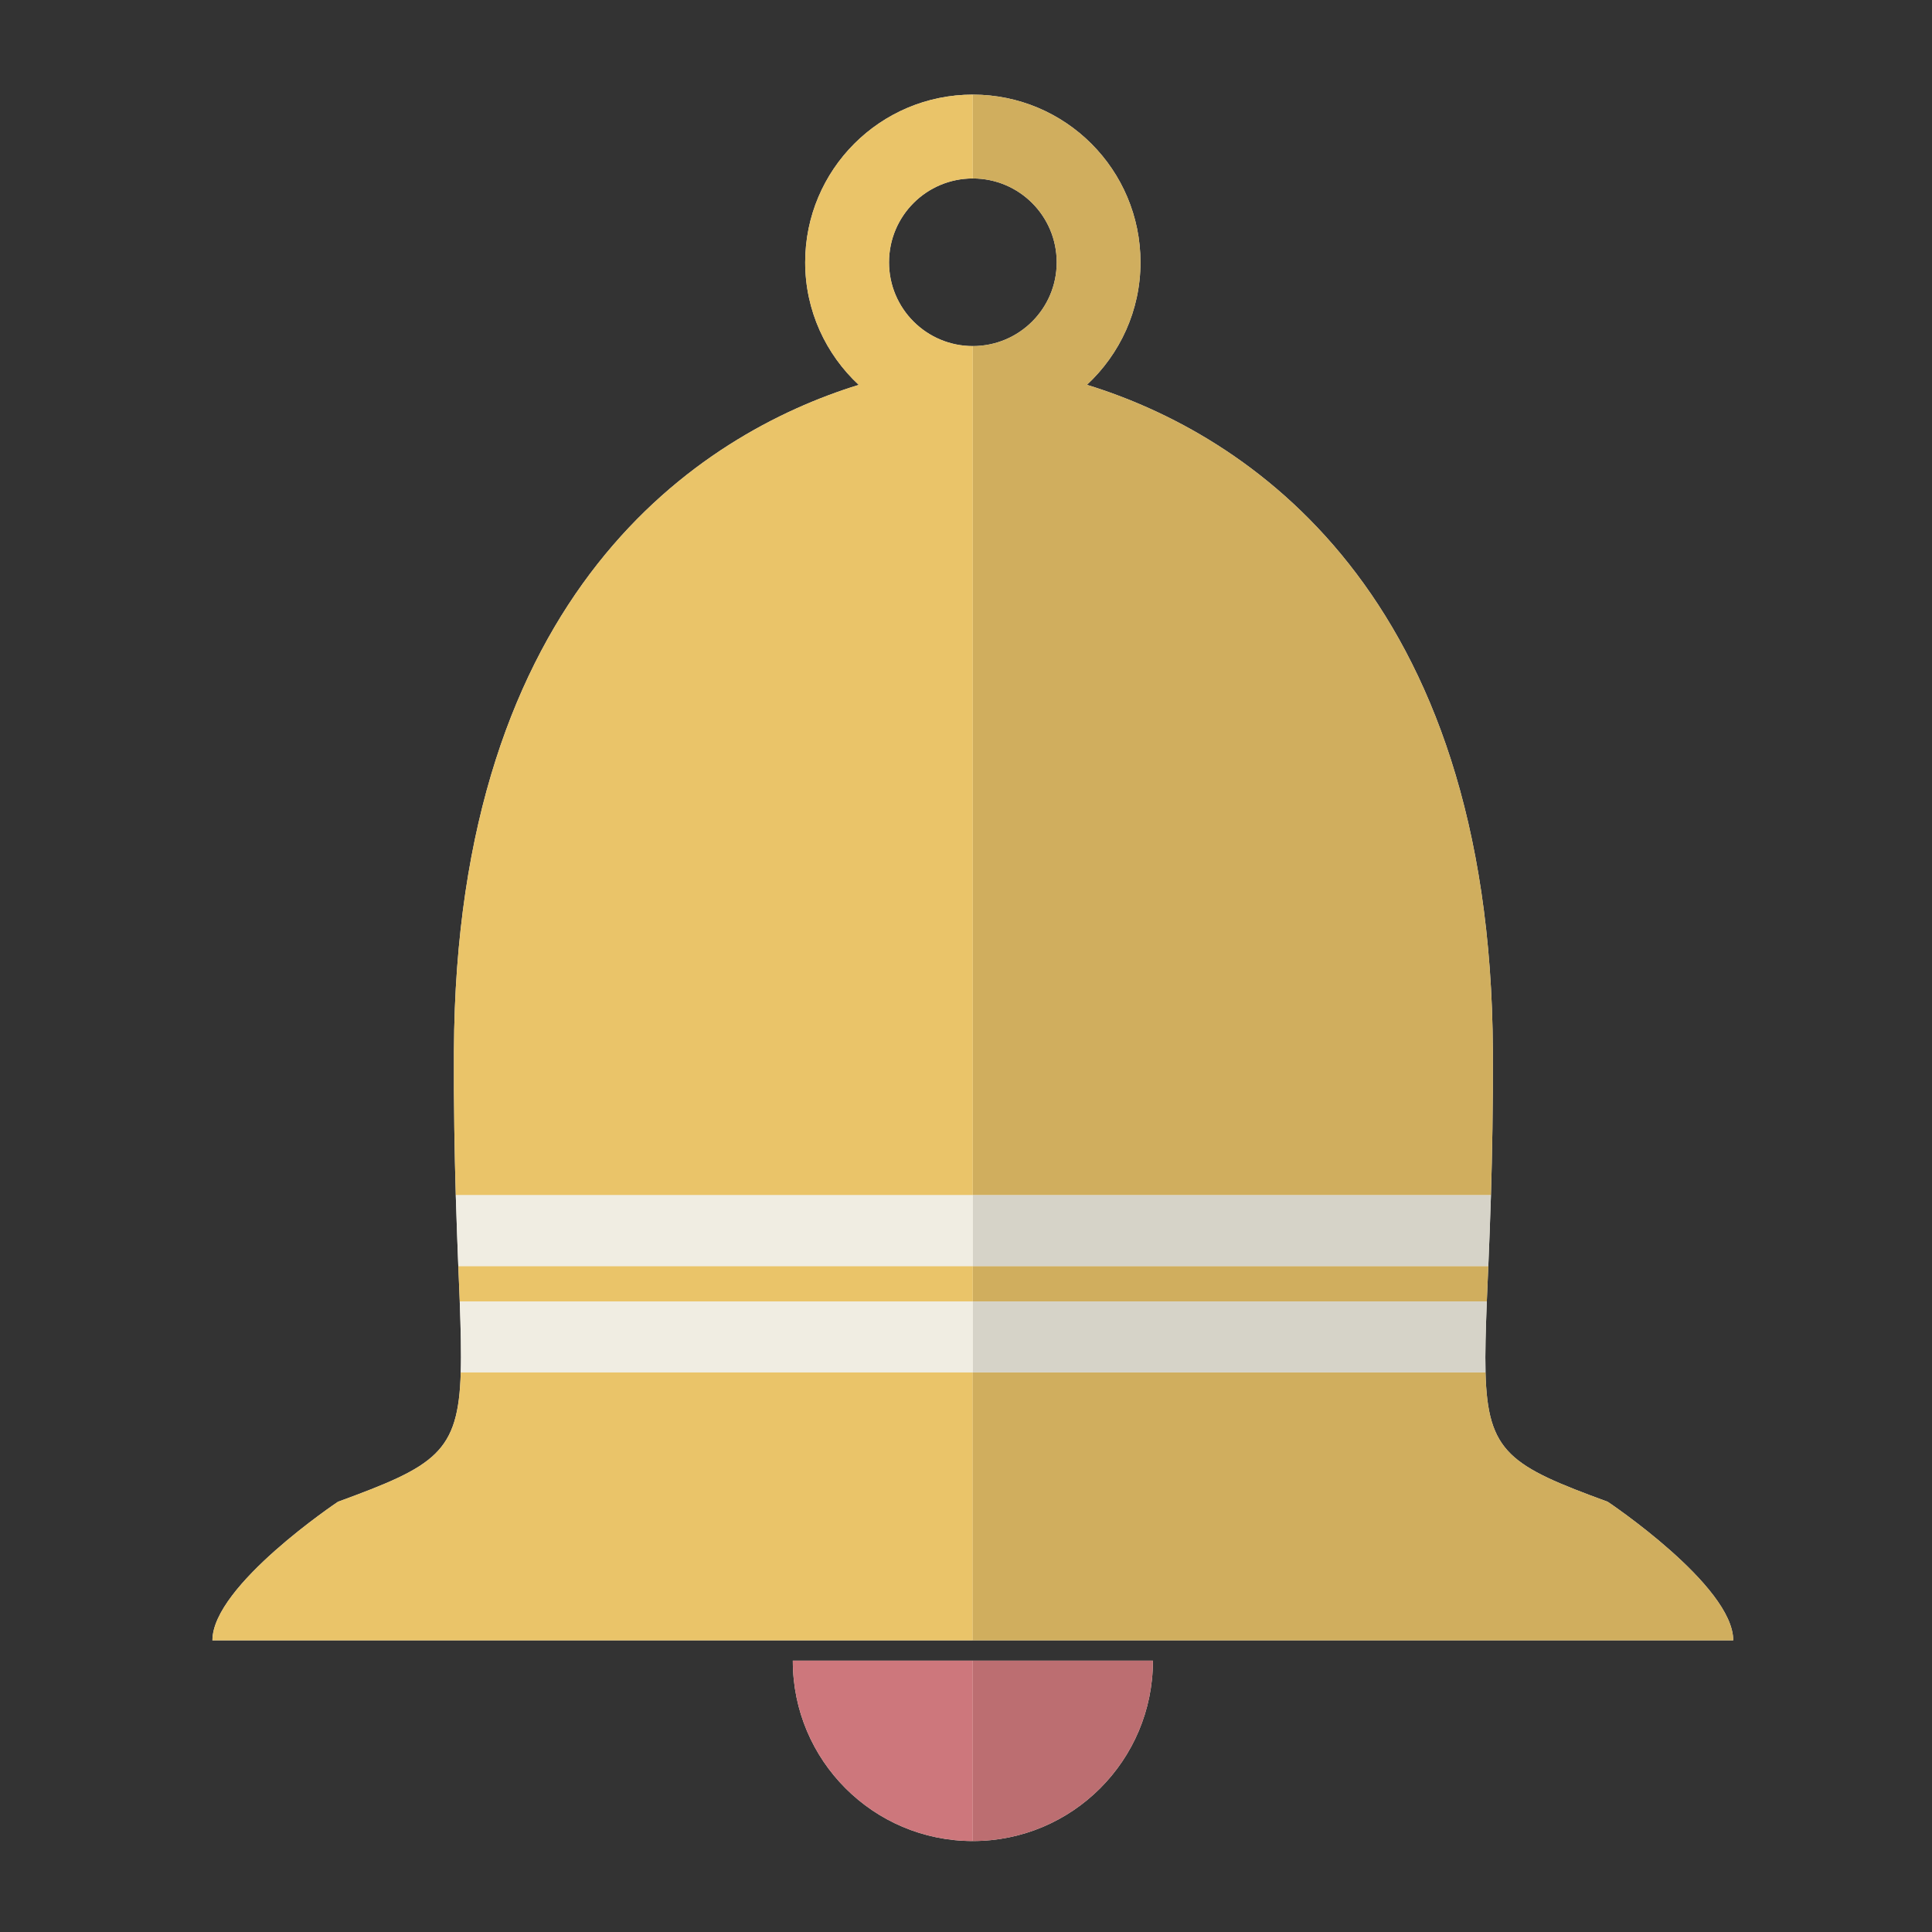 <?xml version="1.0" encoding="UTF-8" standalone="no"?>
<!DOCTYPE svg PUBLIC "-//W3C//DTD SVG 1.1//EN" "http://www.w3.org/Graphics/SVG/1.1/DTD/svg11.dtd">
<svg width="100%" height="100%" viewBox="0 0 64 64" version="1.1" xmlns="http://www.w3.org/2000/svg" xmlns:xlink="http://www.w3.org/1999/xlink" xml:space="preserve" xmlns:serif="http://www.serif.com/" style="fill-rule:evenodd;clip-rule:evenodd;stroke-linejoin:round;stroke-miterlimit:2;">
    <rect x="0" y="0" width="64" height="64" fill="#333333" stroke="none"/>
    <g transform="matrix(1.854,0,0,1.854,-1793.82,-456.778)">
        <path d="M988.14,276.046L981.706,276.046L981.706,276.051C981.706,277.828 983.145,279.269 984.922,279.269C986.7,279.269 988.14,277.828 988.14,276.051L988.14,276.046Z" style="fill:rgb(240,237,226);fill-rule:nonzero;"/>
    </g>
    <g transform="matrix(1.854,0,0,1.854,-1793.82,-456.778)">
        <path d="M984.922,249.563C985.75,249.563 986.421,250.233 986.421,251.062C986.421,251.888 985.75,252.558 984.922,252.558C984.095,252.558 983.425,251.888 983.425,251.062C983.425,250.233 984.095,249.563 984.922,249.563ZM971.336,275.683L998.509,275.683C998.509,274.705 996.266,273.207 996.266,273.207C994.522,272.568 994.119,272.334 994.083,270.895C994.074,270.549 994.087,270.136 994.106,269.629C994.114,269.433 994.123,269.221 994.133,268.996C994.149,268.618 994.165,268.197 994.18,267.729C994.202,266.996 994.218,266.147 994.214,265.153C994.179,256.936 989.804,254.124 986.961,253.25C987.548,252.704 987.918,251.926 987.918,251.062C987.918,249.406 986.577,248.065 984.922,248.065C983.268,248.065 981.927,249.406 981.927,251.062C981.927,251.926 982.297,252.705 982.884,253.251C980.047,254.126 975.687,256.939 975.651,265.153C975.646,266.147 975.663,266.996 975.684,267.729C975.698,268.197 975.714,268.618 975.729,268.996C975.738,269.221 975.747,269.433 975.755,269.629C975.773,270.136 975.784,270.549 975.773,270.895C975.732,272.334 975.322,272.568 973.579,273.207C973.579,273.207 971.336,274.705 971.336,275.683Z" style="fill:rgb(240,237,226);fill-rule:nonzero;"/>
    </g>
    <g transform="matrix(1.854,0,0,1.854,-1793.82,-456.778)">
        <path d="M988.14,276.046L984.922,276.046L984.922,279.269C986.7,279.269 988.14,277.828 988.14,276.051L988.14,276.046Z" style="fill:rgb(188,110,113);fill-rule:nonzero;"/>
    </g>
    <g transform="matrix(1.854,0,0,1.854,-1793.82,-456.778)">
        <path d="M981.706,276.046L981.706,276.051C981.706,277.828 983.145,279.269 984.922,279.269L984.922,276.046L981.706,276.046Z" style="fill:rgb(205,119,124);fill-rule:nonzero;"/>
    </g>
    <g transform="matrix(1.854,0,0,1.854,-1793.82,-456.778)">
        <path d="M984.922,269.629L994.106,269.629C994.114,269.433 994.123,269.221 994.133,268.996L984.922,268.996L984.922,269.629Z" style="fill:rgb(208,174,94);fill-rule:nonzero;"/>
    </g>
    <g transform="matrix(1.854,0,0,1.854,-1793.82,-456.778)">
        <path d="M984.922,268.996L975.729,268.996C975.738,269.221 975.747,269.433 975.755,269.629L984.922,269.629L984.922,268.996Z" style="fill:rgb(234,196,105);fill-rule:nonzero;"/>
    </g>
    <g transform="matrix(1.854,0,0,1.854,-1793.82,-456.778)">
        <path d="M975.773,270.895C975.732,272.334 975.322,272.568 973.579,273.207C973.579,273.207 971.336,274.705 971.336,275.683L984.922,275.683L984.922,270.895L975.773,270.895Z" style="fill:rgb(234,196,105);fill-rule:nonzero;"/>
    </g>
    <g transform="matrix(1.854,0,0,1.854,-1793.82,-456.778)">
        <path d="M984.922,275.683L998.509,275.683C998.509,274.705 996.266,273.207 996.266,273.207C994.522,272.568 994.119,272.334 994.083,270.895L984.922,270.895L984.922,275.683Z" style="fill:rgb(208,174,94);fill-rule:nonzero;"/>
    </g>
    <g transform="matrix(1.854,0,0,1.854,-1793.82,-456.778)">
        <path d="M986.421,251.062C986.421,251.888 985.75,252.558 984.922,252.558L984.922,267.729L994.18,267.729C994.202,266.996 994.218,266.147 994.214,265.153C994.179,256.936 989.804,254.124 986.961,253.25C987.548,252.704 987.918,251.926 987.918,251.062C987.918,249.406 986.577,248.065 984.922,248.065L984.922,249.563C985.75,249.563 986.421,250.233 986.421,251.062Z" style="fill:rgb(208,174,94);fill-rule:nonzero;"/>
    </g>
    <g transform="matrix(1.854,0,0,1.854,-1793.82,-456.778)">
        <path d="M984.922,252.558C984.095,252.558 983.425,251.888 983.425,251.062C983.425,250.233 984.095,249.563 984.922,249.563L984.922,248.065C983.268,248.065 981.927,249.406 981.927,251.062C981.927,251.926 982.297,252.705 982.884,253.251C980.047,254.126 975.687,256.939 975.651,265.153C975.646,266.147 975.663,266.996 975.684,267.729L984.922,267.729L984.922,252.558Z" style="fill:rgb(234,196,105);fill-rule:nonzero;"/>
    </g>
    <g transform="matrix(1.854,0,0,1.854,-1793.82,-456.778)">
        <path d="M984.922,270.895L994.083,270.895C994.074,270.549 994.087,270.136 994.106,269.629L984.922,269.629L984.922,270.895Z" style="fill:rgb(214,211,200);fill-rule:nonzero;"/>
    </g>
    <g transform="matrix(1.854,0,0,1.854,-1793.82,-456.778)">
        <path d="M984.922,269.629L975.755,269.629C975.773,270.136 975.784,270.549 975.773,270.895L984.922,270.895L984.922,269.629Z" style="fill:rgb(240,237,226);fill-rule:nonzero;"/>
    </g>
    <g transform="matrix(1.854,0,0,1.854,-1793.82,-456.778)">
        <path d="M984.922,268.996L994.133,268.996C994.149,268.618 994.165,268.197 994.18,267.729L984.922,267.729L984.922,268.996Z" style="fill:rgb(214,211,200);fill-rule:nonzero;"/>
    </g>
    <g transform="matrix(1.854,0,0,1.854,-1793.82,-456.778)">
        <path d="M984.922,267.729L975.684,267.729C975.698,268.197 975.714,268.618 975.729,268.996L984.922,268.996L984.922,267.729Z" style="fill:rgb(240,237,226);fill-rule:nonzero;"/>
    </g>
</svg>

